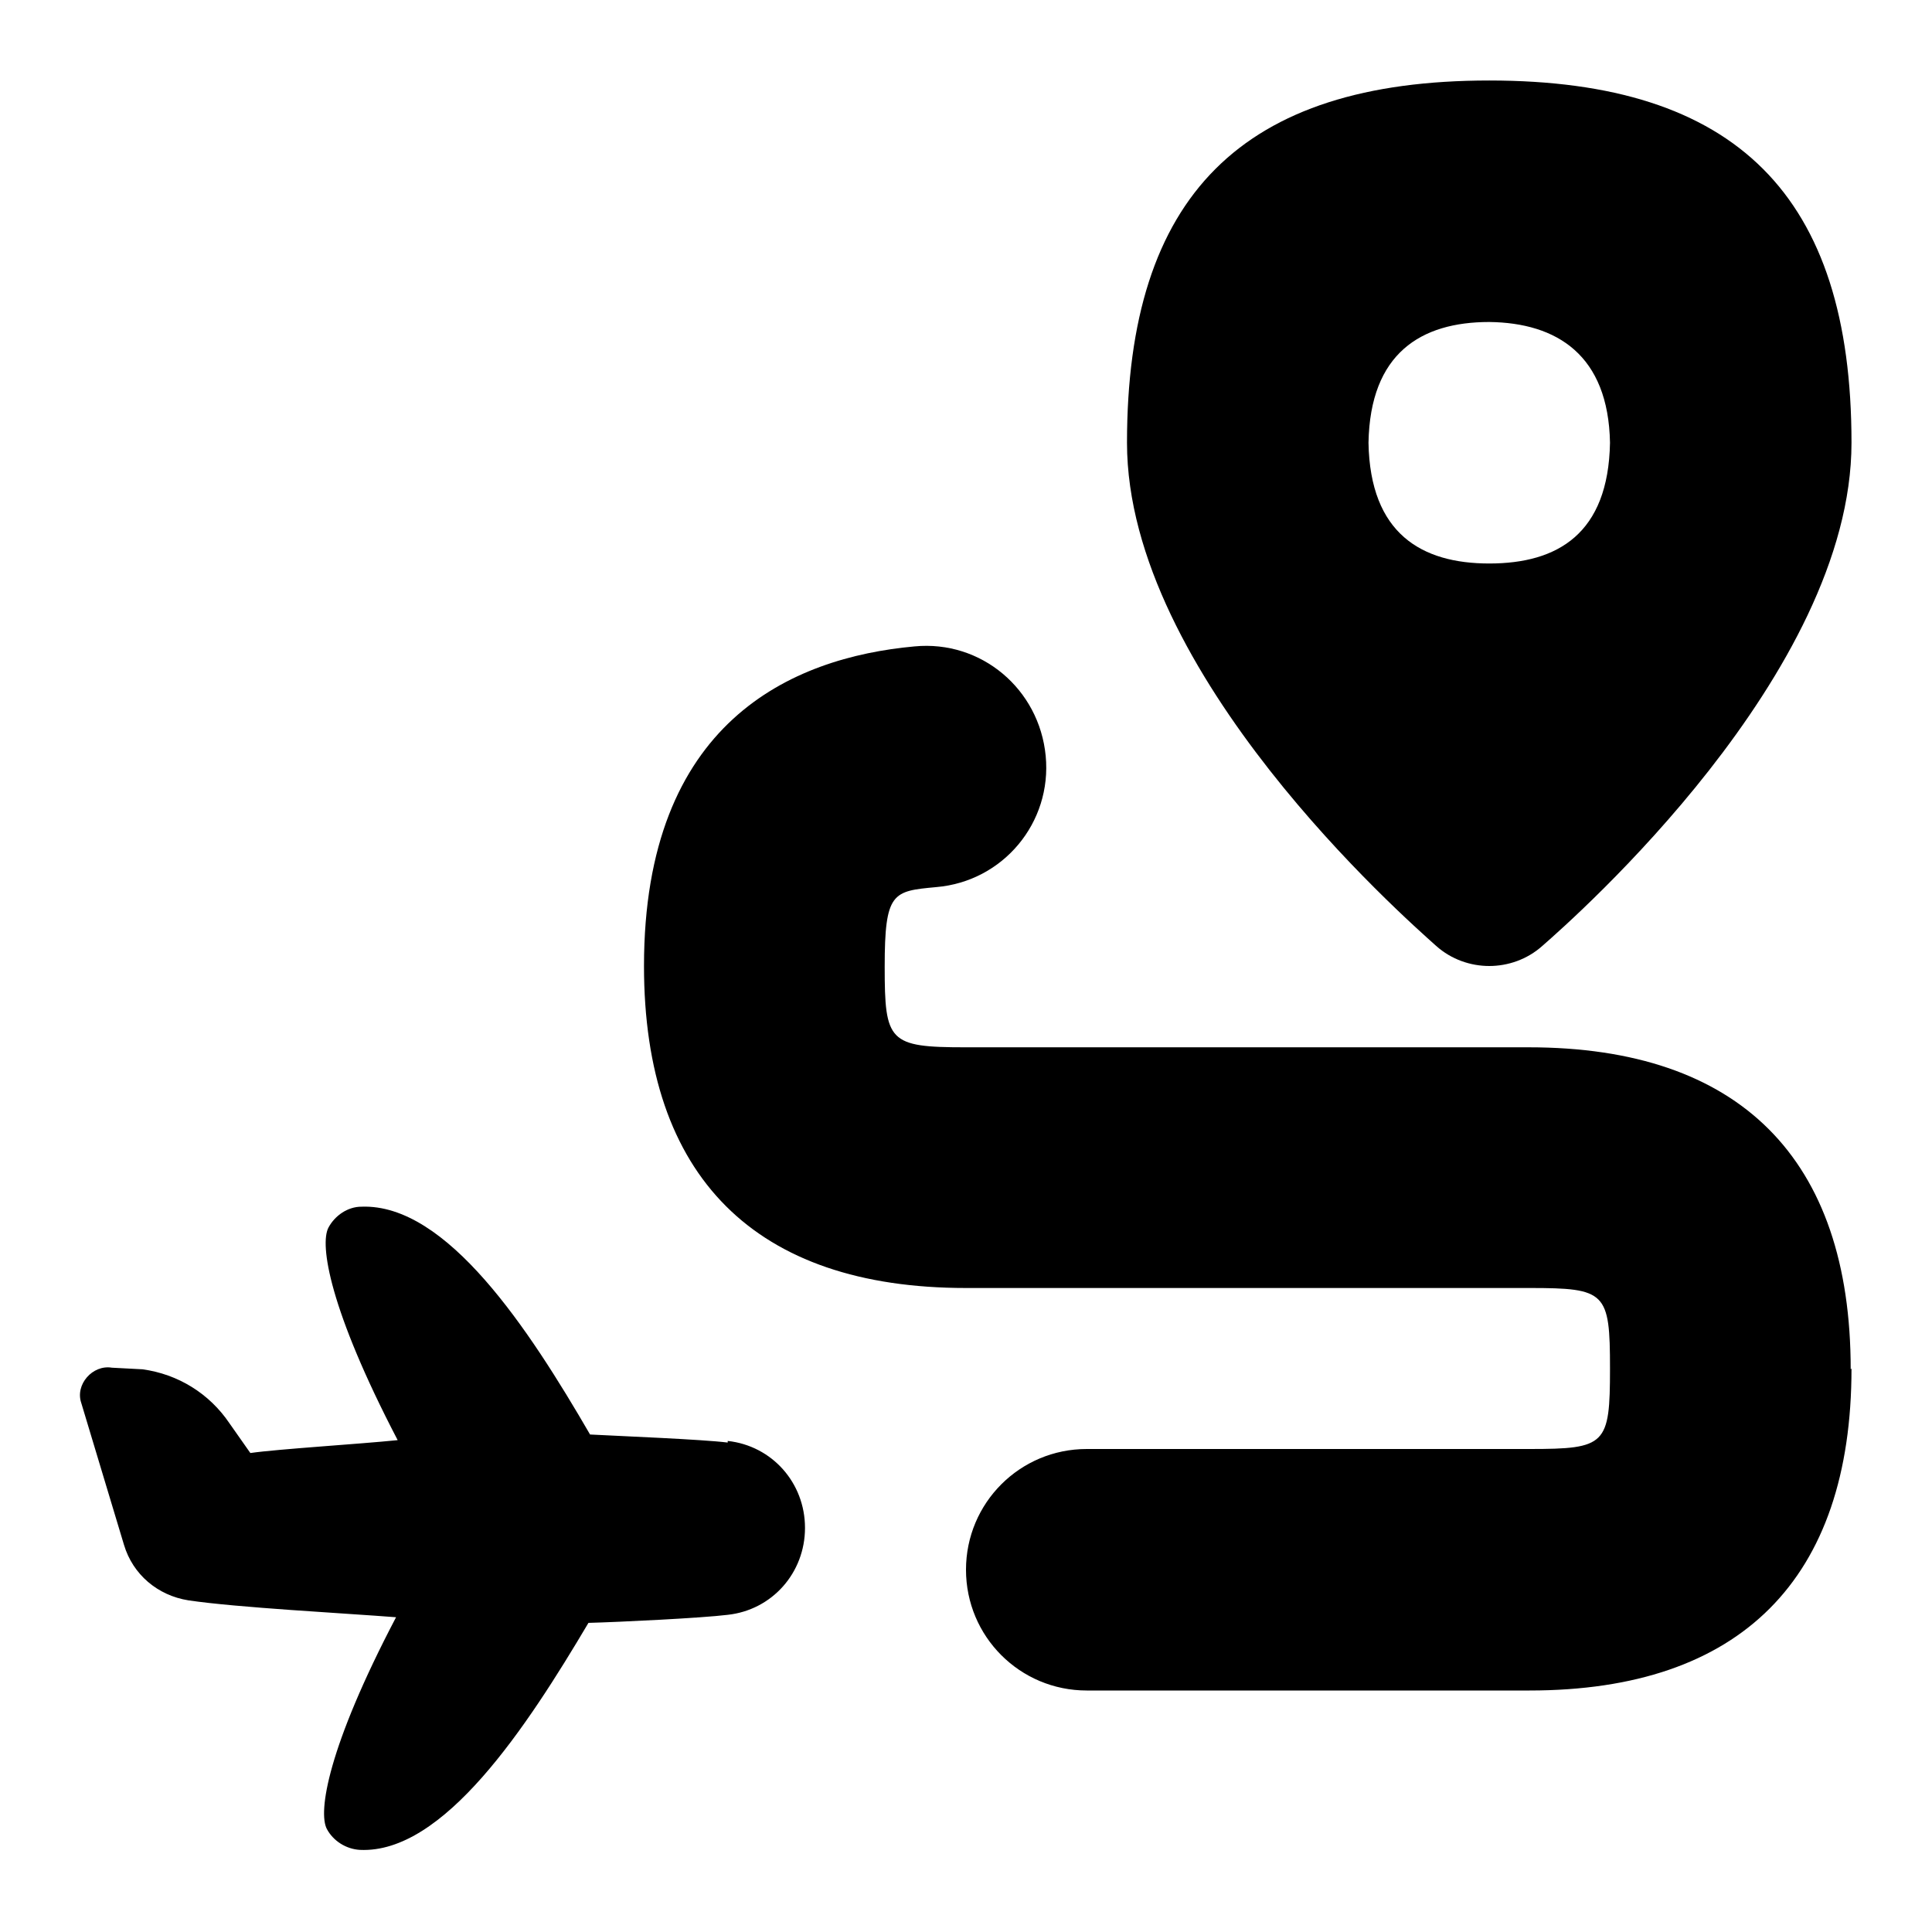 <svg id="Layer_1" viewBox="0 0 24 24" xmlns="http://www.w3.org/2000/svg" data-name="Layer 1"><path d="m23 17c0 2.62-1.38 4-4 4h-5.5c-.83 0-1.5-.67-1.5-1.5s.67-1.5 1.5-1.5h5.5c.95 0 1-.05 1-1s-.05-1-1-1h-7c-2.62 0-4-1.38-4-4 0-3.03 1.83-3.83 3.36-3.97.83-.08 1.55.53 1.63 1.36s-.53 1.56-1.36 1.63c-.54.05-.64.06-.64.99s.05 1 1 1h7c2.62 0 4 1.38 4 4zm-13.96.92c-.32-.04-1.33-.08-1.71-.1-.76-1.31-1.78-2.87-2.84-2.83-.17 0-.33.11-.41.26-.11.21.01 1.01.86 2.64-.49.05-1.48.11-1.83.16l-.26-.37c-.25-.37-.64-.61-1.08-.67l-.38-.02c-.24-.04-.46.21-.38.44l.53 1.76c.11.37.42.63.8.69.6.09 1.94.16 2.58.21-.85 1.62-.97 2.42-.86 2.63.08.15.24.25.41.26 1.04.05 2.07-1.52 2.84-2.82.38-.01 1.41-.06 1.73-.1.55-.06.96-.52.96-1.08s-.41-1.02-.96-1.08zm4.96-12.42c0-3.07 1.43-4.5 4.5-4.5s4.5 1.43 4.5 4.5c0 2.87-3.44 5.9-3.84 6.25-.19.17-.43.25-.66.25s-.47-.08-.66-.25c-.39-.35-3.84-3.38-3.84-6.25zm3 0c.02 1.13.66 1.5 1.5 1.5.85 0 1.48-.37 1.5-1.5-.02-1.09-.66-1.49-1.5-1.5-.85 0-1.48.39-1.5 1.5z"/></svg>